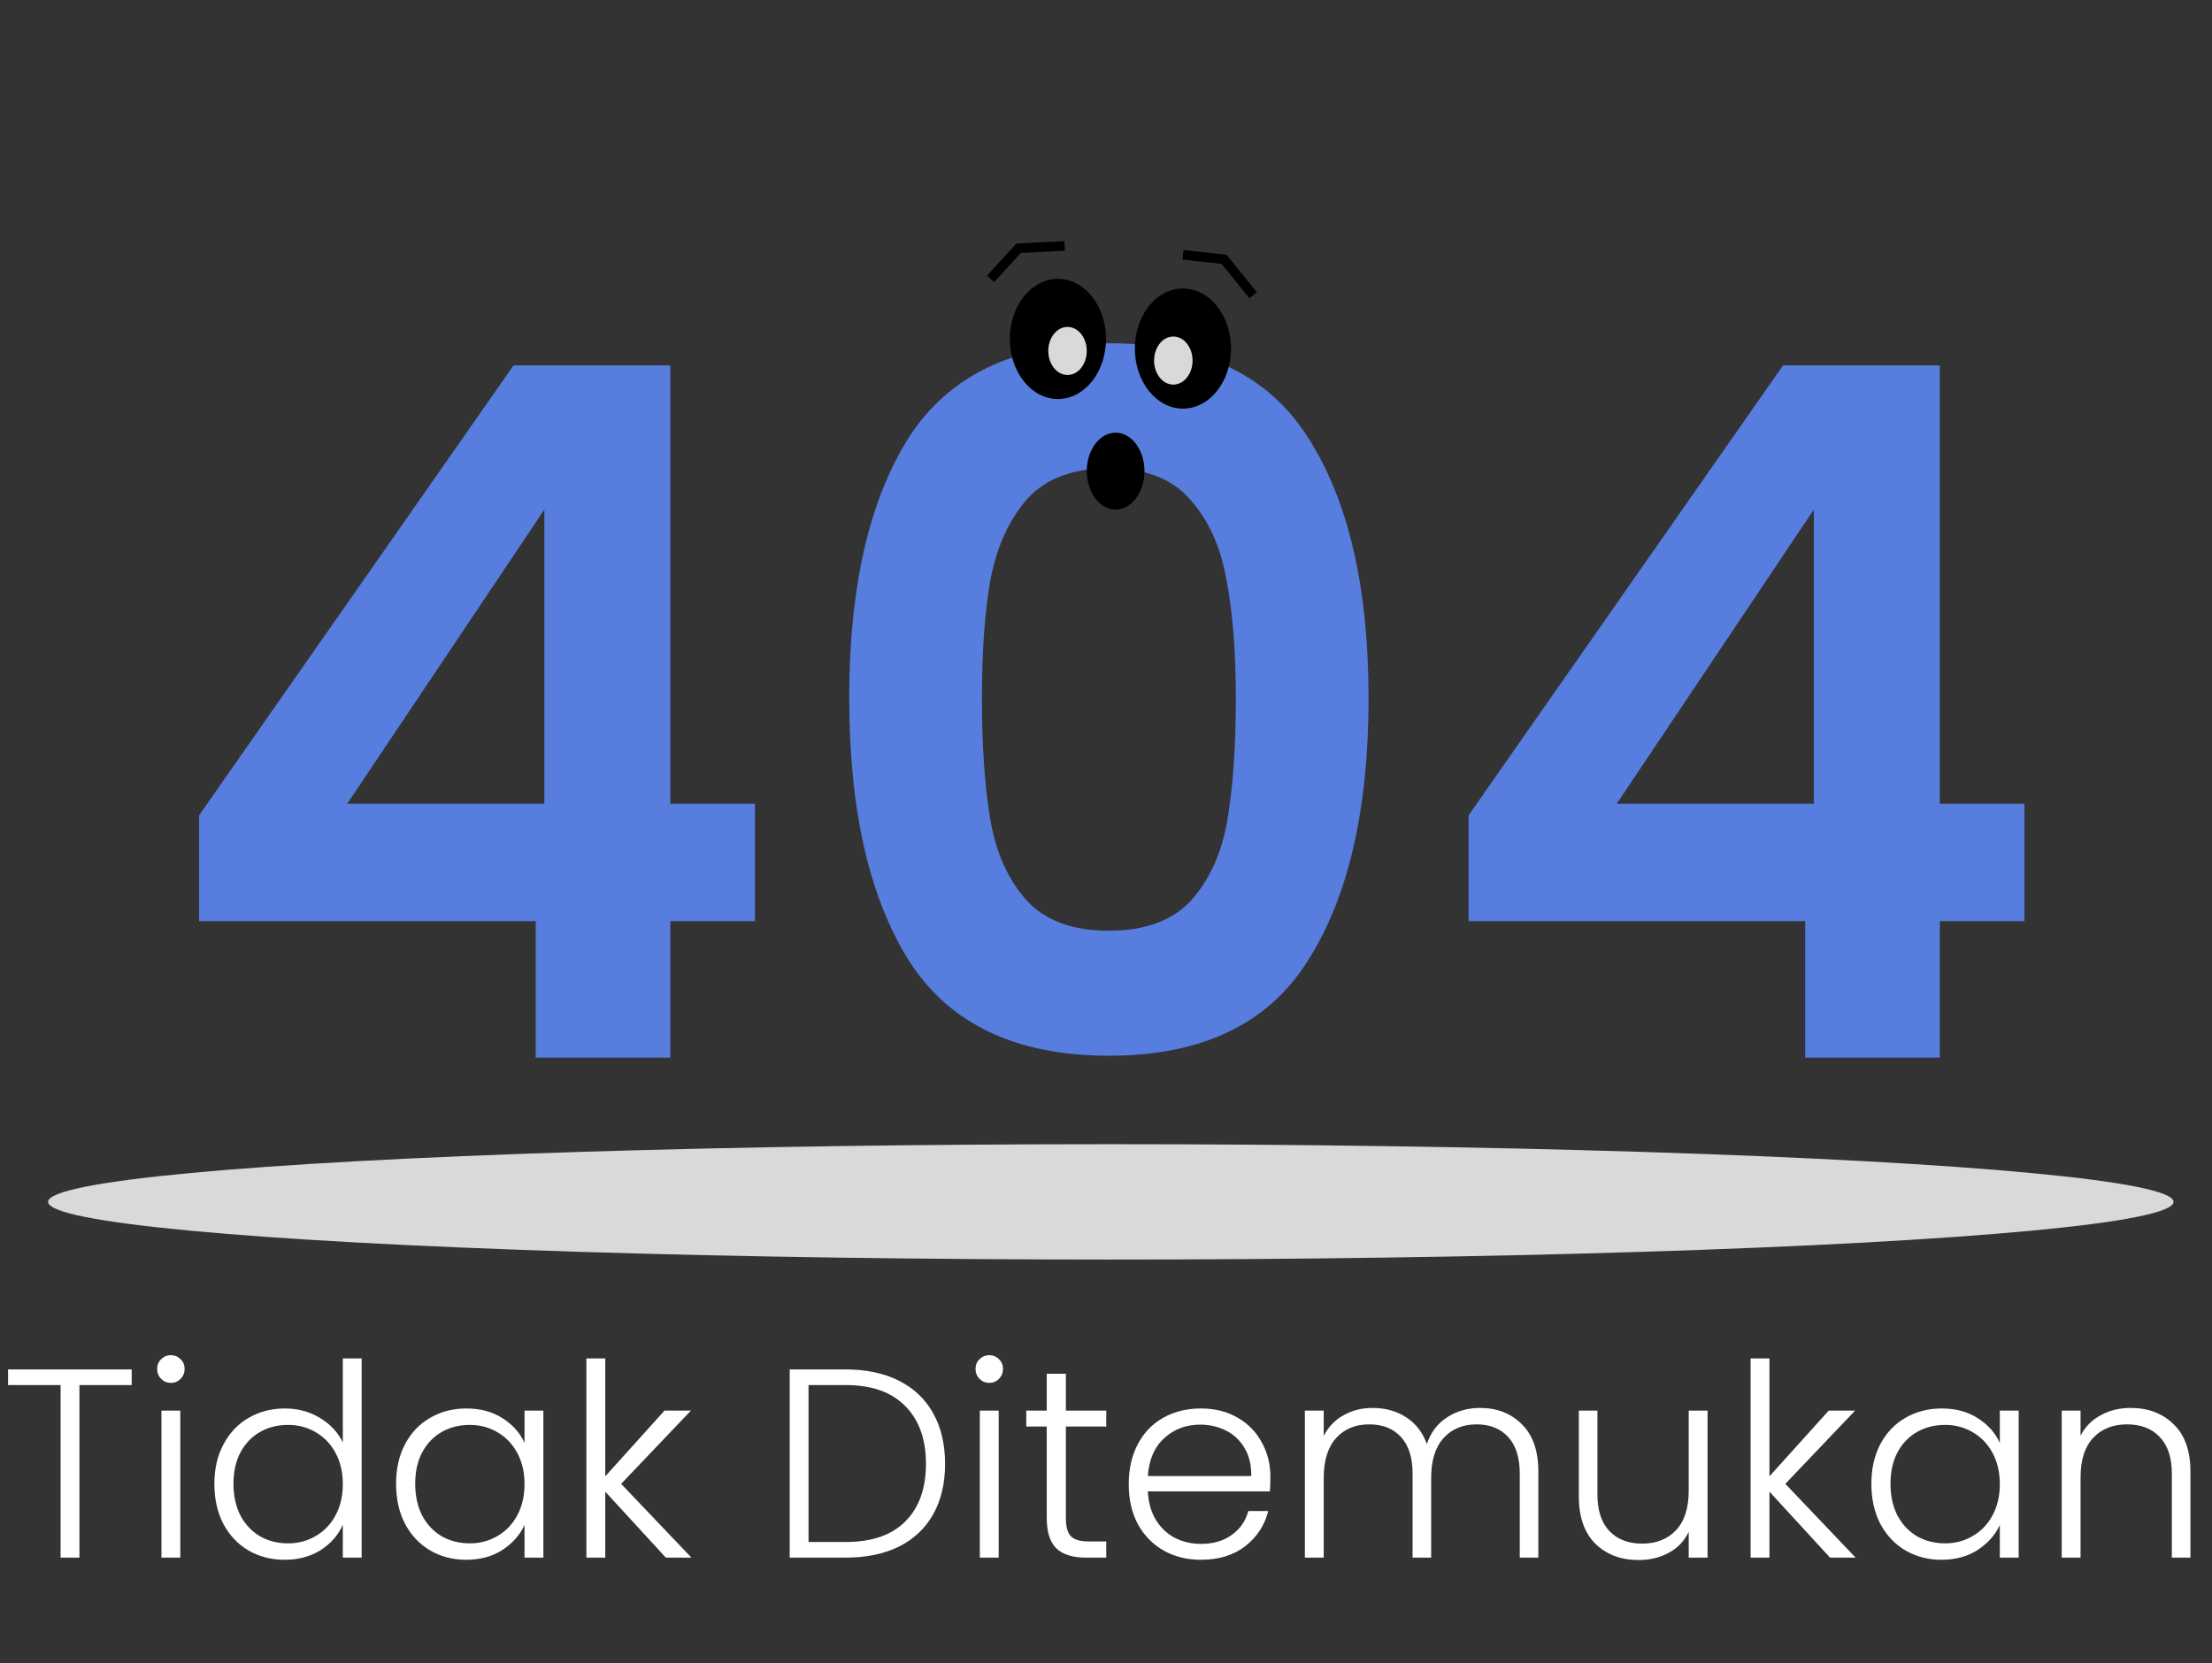 <svg width="230" height="173" viewBox="0 0 230 173" fill="none" xmlns="http://www.w3.org/2000/svg">
<rect x="0" y="0" width="230" height="173" fill="#333333" stroke="none"/>
<ellipse cx="115.5" cy="125" rx="110.5" ry="6" fill="#D9D9D9"/>
<path d="M20.7 95.8V84.8L53.4 38H69.7V83.6H78.5V95.8H69.7V110H55.7V95.8H20.7ZM56.6 53L36.1 83.6H56.6V53Z" fill="#577DDE"/>
<path d="M152.7 95.8V84.8L185.4 38H201.7V83.6H210.5V95.8H201.7V110H187.7V95.8H152.7ZM188.6 53L168.1 83.6H188.6V53Z" fill="#577DDE"/>
<path d="M88.3 72.6C88.3 61.067 90.367 52.033 94.5 45.5C98.7 38.967 105.633 35.7 115.3 35.7C124.967 35.7 131.867 38.967 136 45.5C140.2 52.033 142.3 61.067 142.3 72.6C142.3 84.2 140.2 93.3 136 99.9C131.867 106.5 124.967 109.8 115.3 109.8C105.633 109.8 98.7 106.5 94.5 99.9C90.367 93.3 88.3 84.2 88.3 72.6ZM128.5 72.6C128.5 67.667 128.167 63.533 127.5 60.2C126.9 56.8 125.633 54.033 123.7 51.9C121.833 49.767 119.033 48.7 115.3 48.7C111.567 48.7 108.733 49.767 106.8 51.9C104.933 54.033 103.667 56.8 103 60.2C102.4 63.533 102.1 67.667 102.1 72.6C102.1 77.667 102.4 81.933 103 85.4C103.6 88.8 104.867 91.567 106.8 93.7C108.733 95.767 111.567 96.8 115.3 96.8C119.033 96.8 121.867 95.767 123.8 93.7C125.733 91.567 127 88.8 127.6 85.4C128.2 81.933 128.5 77.667 128.5 72.6Z" fill="#577DDE"/>
<ellipse cx="110" cy="35.25" rx="5" ry="6.25" fill="black"/>
<ellipse cx="111" cy="36.5" rx="2" ry="2.5" fill="#D9D9D9"/>
<ellipse cx="123" cy="36.25" rx="5" ry="6.25" fill="black"/>
<ellipse cx="122" cy="37.5" rx="2" ry="2.5" fill="#D9D9D9"/>
<ellipse cx="116" cy="49" rx="3" ry="4" fill="black"/>
<path d="M103 29L105.912 25.817L110.701 25.577" stroke="black"/>
<path d="M123 26.495L127.287 26.977L130.298 30.709" stroke="black"/>
<path d="M13.692 142.428V144.052H8.26V162H6.3V144.052H0.84V142.428H13.692ZM17.767 143.828C17.375 143.828 17.039 143.688 16.759 143.408C16.479 143.128 16.339 142.783 16.339 142.372C16.339 141.961 16.479 141.625 16.759 141.364C17.039 141.084 17.375 140.944 17.767 140.944C18.159 140.944 18.495 141.084 18.775 141.364C19.055 141.625 19.195 141.961 19.195 142.372C19.195 142.783 19.055 143.128 18.775 143.408C18.495 143.688 18.159 143.828 17.767 143.828ZM18.747 146.712V162H16.787V146.712H18.747ZM22.289 154.328C22.289 152.76 22.607 151.388 23.241 150.212C23.876 149.017 24.744 148.103 25.845 147.468C26.965 146.815 28.225 146.488 29.625 146.488C30.969 146.488 32.183 146.815 33.265 147.468C34.348 148.121 35.141 148.971 35.645 150.016V141.28H37.605V162H35.645V158.584C35.179 159.648 34.413 160.525 33.349 161.216C32.285 161.888 31.035 162.224 29.597 162.224C28.197 162.224 26.937 161.897 25.817 161.244C24.716 160.591 23.848 159.667 23.213 158.472C22.597 157.277 22.289 155.896 22.289 154.328ZM35.645 154.356C35.645 153.124 35.393 152.041 34.889 151.108C34.385 150.175 33.695 149.456 32.817 148.952C31.959 148.448 31.007 148.196 29.961 148.196C28.879 148.196 27.908 148.439 27.049 148.924C26.191 149.409 25.509 150.119 25.005 151.052C24.52 151.967 24.277 153.059 24.277 154.328C24.277 155.579 24.52 156.68 25.005 157.632C25.509 158.565 26.191 159.284 27.049 159.788C27.908 160.273 28.879 160.516 29.961 160.516C31.007 160.516 31.959 160.264 32.817 159.76C33.695 159.256 34.385 158.537 34.889 157.604C35.393 156.671 35.645 155.588 35.645 154.356ZM41.184 154.328C41.184 152.76 41.492 151.388 42.108 150.212C42.742 149.017 43.611 148.103 44.712 147.468C45.832 146.815 47.092 146.488 48.492 146.488C49.948 146.488 51.199 146.824 52.244 147.496C53.308 148.168 54.073 149.027 54.54 150.072V146.712H56.5V162H54.54V158.612C54.054 159.657 53.28 160.525 52.216 161.216C51.17 161.888 49.92 162.224 48.464 162.224C47.083 162.224 45.832 161.897 44.712 161.244C43.611 160.591 42.742 159.667 42.108 158.472C41.492 157.277 41.184 155.896 41.184 154.328ZM54.54 154.356C54.54 153.124 54.288 152.041 53.784 151.108C53.28 150.175 52.589 149.456 51.712 148.952C50.853 148.448 49.901 148.196 48.856 148.196C47.773 148.196 46.803 148.439 45.944 148.924C45.085 149.409 44.404 150.119 43.9 151.052C43.414 151.967 43.172 153.059 43.172 154.328C43.172 155.579 43.414 156.68 43.9 157.632C44.404 158.565 45.085 159.284 45.944 159.788C46.803 160.273 47.773 160.516 48.856 160.516C49.901 160.516 50.853 160.264 51.712 159.76C52.589 159.256 53.28 158.537 53.784 157.604C54.288 156.671 54.54 155.588 54.54 154.356ZM69.234 162L62.934 155.14V162H60.974V141.28H62.934V153.544L69.094 146.712H71.838L64.586 154.328L71.894 162H69.234ZM87.907 142.428C90.072 142.428 91.93 142.82 93.479 143.604C95.028 144.388 96.214 145.517 97.035 146.992C97.856 148.467 98.267 150.221 98.267 152.256C98.267 154.272 97.856 156.017 97.035 157.492C96.214 158.948 95.028 160.068 93.479 160.852C91.93 161.617 90.072 162 87.907 162H82.111V142.428H87.907ZM87.907 160.376C90.632 160.376 92.704 159.667 94.123 158.248C95.56 156.811 96.279 154.813 96.279 152.256C96.279 149.68 95.56 147.673 94.123 146.236C92.704 144.78 90.632 144.052 87.907 144.052H84.071V160.376H87.907ZM102.861 143.828C102.469 143.828 102.133 143.688 101.853 143.408C101.573 143.128 101.433 142.783 101.433 142.372C101.433 141.961 101.573 141.625 101.853 141.364C102.133 141.084 102.469 140.944 102.861 140.944C103.253 140.944 103.589 141.084 103.869 141.364C104.149 141.625 104.289 141.961 104.289 142.372C104.289 142.783 104.149 143.128 103.869 143.408C103.589 143.688 103.253 143.828 102.861 143.828ZM103.841 146.712V162H101.881V146.712H103.841ZM110.827 148.364V157.856C110.827 158.789 111.004 159.433 111.359 159.788C111.714 160.143 112.339 160.32 113.235 160.32H115.027V162H112.927C111.546 162 110.519 161.683 109.847 161.048C109.175 160.395 108.839 159.331 108.839 157.856V148.364H106.711V146.712H108.839V142.876H110.827V146.712H115.027V148.364H110.827ZM132.092 153.572C132.092 154.244 132.073 154.757 132.036 155.112H119.352C119.408 156.269 119.688 157.259 120.192 158.08C120.696 158.901 121.358 159.527 122.18 159.956C123.001 160.367 123.897 160.572 124.868 160.572C126.137 160.572 127.201 160.264 128.06 159.648C128.937 159.032 129.516 158.201 129.796 157.156H131.868C131.494 158.649 130.692 159.872 129.46 160.824C128.246 161.757 126.716 162.224 124.868 162.224C123.43 162.224 122.142 161.907 121.004 161.272C119.865 160.619 118.969 159.704 118.316 158.528C117.681 157.333 117.364 155.943 117.364 154.356C117.364 152.769 117.681 151.379 118.316 150.184C118.95 148.989 119.837 148.075 120.976 147.44C122.114 146.805 123.412 146.488 124.868 146.488C126.324 146.488 127.593 146.805 128.676 147.44C129.777 148.075 130.617 148.933 131.196 150.016C131.793 151.08 132.092 152.265 132.092 153.572ZM130.104 153.516C130.122 152.377 129.889 151.407 129.404 150.604C128.937 149.801 128.293 149.195 127.472 148.784C126.65 148.373 125.754 148.168 124.784 148.168C123.328 148.168 122.086 148.635 121.06 149.568C120.033 150.501 119.464 151.817 119.352 153.516H130.104ZM153.878 146.432C155.67 146.432 157.126 147.001 158.246 148.14C159.384 149.26 159.954 150.893 159.954 153.04V162H158.022V153.264C158.022 151.603 157.62 150.333 156.818 149.456C156.015 148.579 154.923 148.14 153.542 148.14C152.104 148.14 150.956 148.616 150.098 149.568C149.239 150.52 148.81 151.901 148.81 153.712V162H146.878V153.264C146.878 151.603 146.476 150.333 145.674 149.456C144.871 148.579 143.77 148.14 142.37 148.14C140.932 148.14 139.784 148.616 138.926 149.568C138.067 150.52 137.638 151.901 137.638 153.712V162H135.678V146.712H137.638V149.344C138.123 148.392 138.814 147.673 139.71 147.188C140.606 146.684 141.604 146.432 142.706 146.432C144.031 146.432 145.188 146.749 146.178 147.384C147.186 148.019 147.914 148.952 148.362 150.184C148.772 148.971 149.472 148.047 150.462 147.412C151.47 146.759 152.608 146.432 153.878 146.432ZM177.55 146.712V162H175.59V159.312C175.142 160.264 174.452 160.992 173.518 161.496C172.585 162 171.54 162.252 170.382 162.252C168.553 162.252 167.06 161.692 165.902 160.572C164.745 159.433 164.166 157.791 164.166 155.644V146.712H166.098V155.42C166.098 157.081 166.509 158.351 167.33 159.228C168.17 160.105 169.309 160.544 170.746 160.544C172.221 160.544 173.397 160.077 174.274 159.144C175.152 158.211 175.59 156.839 175.59 155.028V146.712H177.55ZM190.285 162L183.985 155.14V162H182.025V141.28H183.985V153.544L190.145 146.712H192.889L185.637 154.328L192.945 162H190.285ZM194.582 154.328C194.582 152.76 194.89 151.388 195.506 150.212C196.141 149.017 197.009 148.103 198.11 147.468C199.23 146.815 200.49 146.488 201.89 146.488C203.346 146.488 204.597 146.824 205.642 147.496C206.706 148.168 207.472 149.027 207.938 150.072V146.712H209.898V162H207.938V158.612C207.453 159.657 206.678 160.525 205.614 161.216C204.569 161.888 203.318 162.224 201.862 162.224C200.481 162.224 199.23 161.897 198.11 161.244C197.009 160.591 196.141 159.667 195.506 158.472C194.89 157.277 194.582 155.896 194.582 154.328ZM207.938 154.356C207.938 153.124 207.686 152.041 207.182 151.108C206.678 150.175 205.988 149.456 205.11 148.952C204.252 148.448 203.3 148.196 202.254 148.196C201.172 148.196 200.201 148.439 199.342 148.924C198.484 149.409 197.802 150.119 197.298 151.052C196.813 151.967 196.57 153.059 196.57 154.328C196.57 155.579 196.813 156.68 197.298 157.632C197.802 158.565 198.484 159.284 199.342 159.788C200.201 160.273 201.172 160.516 202.254 160.516C203.3 160.516 204.252 160.264 205.11 159.76C205.988 159.256 206.678 158.537 207.182 157.604C207.686 156.671 207.938 155.588 207.938 154.356ZM221.541 146.432C223.37 146.432 224.863 147.001 226.021 148.14C227.178 149.26 227.757 150.893 227.757 153.04V162H225.825V153.264C225.825 151.603 225.405 150.333 224.565 149.456C223.743 148.579 222.614 148.14 221.177 148.14C219.702 148.14 218.526 148.607 217.649 149.54C216.771 150.473 216.333 151.845 216.333 153.656V162H214.373V146.712H216.333V149.316C216.818 148.383 217.518 147.673 218.433 147.188C219.347 146.684 220.383 146.432 221.541 146.432Z" fill="white"/>
</svg>
